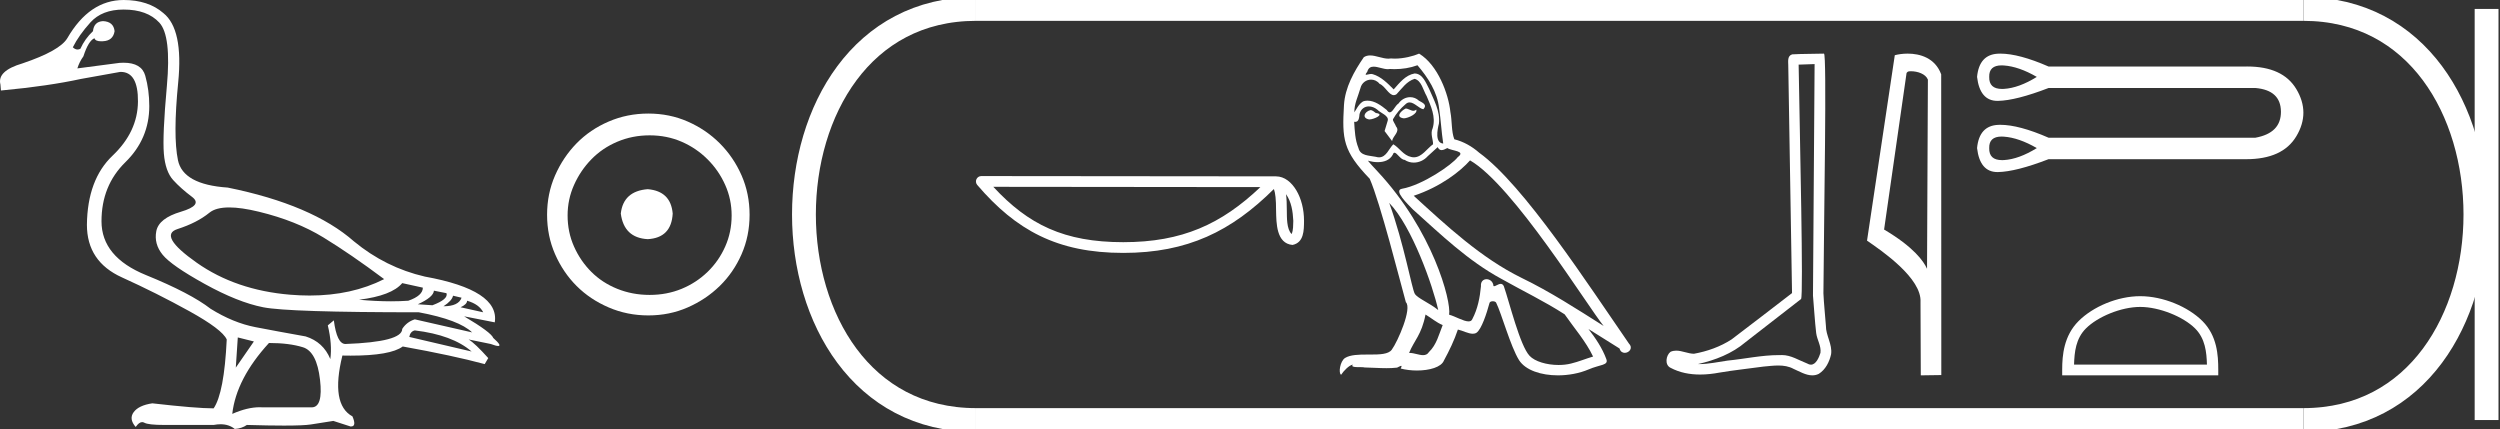 <?xml version="1.0" encoding="UTF-8" standalone="no"?>
<svg
   width="104.902"
   height="18.0"
   version="1.1"
   id="svg28"
   sodipodi:docname="kembud.svg"
   inkscape:version="1.1.1 (3bf5ae0d25, 2021-09-20)"
   xmlns:inkscape="http://www.inkscape.org/namespaces/inkscape"
   xmlns:sodipodi="http://sodipodi.sourceforge.net/DTD/sodipodi-0.dtd"
   xmlns="http://www.w3.org/2000/svg"
   xmlns:svg="http://www.w3.org/2000/svg">
  <rect width="100%" height="100%" fill="#333333" stroke="none"/>
  <defs
     id="defs32" />
  <sodipodi:namedview
     id="namedview30"
     pagecolor="#ffffff"
     bordercolor="#666666"
     borderopacity="1.0"
     inkscape:pageshadow="2"
     inkscape:pageopacity="0.0"
     inkscape:pagecheckerboard="0"
     showgrid="false"
     inkscape:zoom="13.107479"
     inkscape:cx="52.45097"
     inkscape:cy="8.9643475"
     inkscape:window-width="1920"
     inkscape:window-height="1001"
     inkscape:window-x="-9"
     inkscape:window-y="-9"
     inkscape:window-maximized="1"
     inkscape:current-layer="svg28" />
  <path
     d="M 9.619 8.704 C 9.956 8.704 10.371 8.764 10.864 8.884 C 11.905 9.137 12.806 9.496 13.565 9.96 C 14.325 10.424 15.176 11.008 16.119 11.712 C 15.211 12.171 14.168 12.401 12.989 12.401 C 12.724 12.401 12.452 12.389 12.173 12.366 C 10.653 12.239 9.348 11.792 8.258 11.026 C 7.168 10.259 6.897 9.788 7.446 9.612 C 7.994 9.436 8.441 9.208 8.786 8.926 C 8.967 8.778 9.245 8.704 9.619 8.704 ZM 16.878 11.88 L 17.743 12.07 C 17.743 12.295 17.539 12.478 17.132 12.619 C 16.899 12.635 16.657 12.643 16.405 12.643 C 15.986 12.643 15.538 12.621 15.064 12.577 C 15.978 12.464 16.583 12.232 16.878 11.88 ZM 18.208 12.197 L 18.735 12.302 C 18.792 12.471 18.595 12.64 18.144 12.809 L 17.532 12.767 C 17.969 12.57 18.194 12.38 18.208 12.197 ZM 19.01 12.408 L 19.368 12.492 C 19.284 12.732 19.031 12.851 18.609 12.851 C 18.848 12.696 18.981 12.549 19.01 12.408 ZM 19.6 12.619 C 19.938 12.717 20.163 12.879 20.276 13.104 L 19.326 12.893 C 19.509 12.809 19.6 12.717 19.6 12.619 ZM 17.406 13.864 C 18.461 13.991 19.256 14.286 19.79 14.75 L 17.174 14.138 C 17.202 13.984 17.279 13.892 17.406 13.864 ZM 5.188 0.401 C 5.849 0.401 6.348 0.584 6.686 0.95 C 7.024 1.315 7.129 2.198 7.003 3.598 C 6.876 4.998 6.834 5.947 6.876 6.447 C 6.918 6.946 7.048 7.315 7.266 7.555 C 7.484 7.794 7.748 8.029 8.058 8.261 C 8.367 8.494 8.212 8.701 7.593 8.884 C 6.974 9.067 6.63 9.338 6.559 9.696 C 6.489 10.055 6.577 10.386 6.823 10.688 C 7.069 10.991 7.657 11.399 8.585 11.912 C 9.514 12.426 10.333 12.753 11.044 12.893 C 11.754 13.034 13.931 13.104 17.575 13.104 C 18.7 13.315 19.446 13.597 19.811 13.948 L 17.406 13.4 C 17.181 13.47 17.005 13.604 16.878 13.801 C 16.878 14.166 16.083 14.377 14.494 14.434 C 14.255 14.434 14.093 14.103 14.008 13.442 L 13.755 13.653 C 13.882 14.188 13.917 14.659 13.861 15.067 C 13.664 14.589 13.319 14.272 12.827 14.117 C 12.039 13.977 11.336 13.846 10.717 13.727 C 10.098 13.607 9.471 13.351 8.838 12.957 C 8.276 12.521 7.372 12.049 6.127 11.543 C 4.882 11.036 4.259 10.284 4.259 9.285 C 4.259 8.286 4.593 7.46 5.262 6.805 C 5.93 6.151 6.264 5.367 6.264 4.453 C 6.264 4.002 6.208 3.577 6.095 3.176 C 5.993 2.813 5.69 2.632 5.185 2.632 C 5.132 2.632 5.077 2.634 5.019 2.638 L 3.246 2.87 C 3.303 2.687 3.387 2.518 3.5 2.363 C 3.64 1.927 3.795 1.674 3.964 1.604 C 3.988 1.69 4.083 1.733 4.248 1.733 C 4.271 1.733 4.296 1.732 4.323 1.73 C 4.604 1.716 4.766 1.576 4.808 1.308 C 4.78 1.041 4.618 0.9 4.323 0.886 C 4.069 0.9 3.929 1.041 3.901 1.308 C 3.675 1.519 3.5 1.766 3.373 2.047 C 3.332 2.067 3.292 2.078 3.253 2.078 C 3.185 2.078 3.119 2.046 3.056 1.984 C 3.225 1.646 3.471 1.298 3.795 0.939 C 4.119 0.58 4.583 0.401 5.188 0.401 ZM 9.978 14.159 L 10.653 14.328 L 9.894 15.426 L 9.978 14.159 ZM 11.286 14.392 C 11.849 14.392 12.324 14.451 12.711 14.571 C 13.098 14.691 13.337 15.144 13.428 15.932 C 13.518 16.706 13.401 17.093 13.076 17.093 C 13.071 17.093 13.065 17.093 13.059 17.093 L 11.033 17.093 C 10.988 17.089 10.943 17.088 10.897 17.088 C 10.552 17.088 10.168 17.181 9.746 17.367 C 9.858 16.382 10.372 15.39 11.286 14.392 ZM 5.188 0.0 C 4.231 0.0 3.443 0.535 2.824 1.604 C 2.613 1.955 1.987 2.307 0.946 2.659 C 0.229 2.87 -0.081 3.165 0.018 3.545 L 0.039 3.798 C 1.375 3.672 2.494 3.51 3.394 3.313 L 5.04 3.018 C 5.048 3.017 5.057 3.017 5.065 3.017 C 5.555 3.017 5.796 3.432 5.789 4.263 C 5.782 5.107 5.427 5.863 4.724 6.531 C 4.02 7.199 3.661 8.166 3.647 9.433 C 3.647 10.46 4.136 11.195 5.114 11.638 C 6.092 12.081 7.038 12.556 7.952 13.062 C 8.867 13.569 9.387 13.962 9.514 14.244 C 9.443 15.735 9.26 16.699 8.965 17.135 C 8.473 17.135 7.615 17.064 6.391 16.924 C 6.011 16.98 5.751 17.103 5.61 17.293 C 5.469 17.483 5.497 17.691 5.694 17.916 C 5.788 17.78 5.878 17.712 5.965 17.712 C 5.995 17.712 6.024 17.72 6.053 17.736 C 6.166 17.8 6.447 17.831 6.897 17.831 L 8.965 17.831 C 9.067 17.812 9.163 17.802 9.254 17.802 C 9.49 17.802 9.689 17.868 9.851 18 C 10.048 17.986 10.217 17.93 10.358 17.831 C 10.979 17.849 11.498 17.858 11.917 17.858 C 12.474 17.858 12.851 17.842 13.048 17.81 C 13.393 17.754 13.706 17.705 13.987 17.662 L 14.705 17.894 C 14.713 17.895 14.721 17.895 14.729 17.895 C 14.89 17.895 14.91 17.754 14.789 17.472 C 14.17 17.135 14.03 16.284 14.367 14.919 L 14.367 14.919 C 14.486 14.922 14.601 14.923 14.712 14.923 C 15.825 14.923 16.554 14.795 16.899 14.539 C 18.306 14.792 19.453 15.039 20.339 15.278 L 20.487 15.025 C 20.121 14.617 19.847 14.356 19.664 14.244 L 19.664 14.244 L 20.592 14.434 C 20.742 14.49 20.846 14.518 20.904 14.518 C 21.02 14.518 20.951 14.406 20.698 14.181 C 20.641 14.026 20.234 13.723 19.474 13.273 L 19.474 13.273 L 20.761 13.526 C 20.902 12.626 19.924 11.986 17.828 11.606 C 16.731 11.353 15.739 10.86 14.853 10.129 C 13.685 9.102 11.919 8.349 9.556 7.871 C 8.304 7.787 7.607 7.403 7.467 6.721 C 7.326 6.039 7.33 4.952 7.477 3.461 C 7.625 1.97 7.418 0.999 6.855 0.549 C 6.433 0.183 5.877 0.0 5.188 0.0 Z"
     style="fill:#ffffff;stroke:none"
     id="path2" />
  <path
     d="M 27.178 7.938 C 26.497 7.992 26.12 8.332 26.049 8.96 C 26.138 9.641 26.515 9.999 27.178 10.035 C 27.841 9.999 28.191 9.641 28.227 8.96 C 28.173 8.332 27.823 7.992 27.178 7.938 ZM 27.259 5.679 C 27.743 5.679 28.191 5.769 28.603 5.948 C 29.015 6.127 29.378 6.374 29.692 6.688 C 30.006 7.001 30.252 7.36 30.431 7.763 C 30.611 8.166 30.7 8.592 30.7 9.04 C 30.7 9.506 30.611 9.941 30.431 10.344 C 30.252 10.748 30.006 11.102 29.692 11.407 C 29.378 11.711 29.015 11.949 28.603 12.119 C 28.191 12.289 27.743 12.375 27.259 12.375 C 26.775 12.375 26.322 12.289 25.901 12.119 C 25.479 11.949 25.116 11.711 24.812 11.407 C 24.507 11.102 24.265 10.748 24.086 10.344 C 23.906 9.941 23.817 9.506 23.817 9.04 C 23.817 8.592 23.906 8.166 24.086 7.763 C 24.265 7.36 24.507 7.001 24.812 6.688 C 25.116 6.374 25.479 6.127 25.901 5.948 C 26.322 5.769 26.775 5.679 27.259 5.679 ZM 27.205 4.765 C 26.613 4.765 26.057 4.877 25.538 5.101 C 25.018 5.325 24.57 5.63 24.193 6.015 C 23.817 6.401 23.516 6.849 23.292 7.36 C 23.068 7.871 22.956 8.422 22.956 9.013 C 22.956 9.605 23.068 10.156 23.292 10.667 C 23.516 11.178 23.817 11.622 24.193 11.998 C 24.57 12.375 25.018 12.675 25.538 12.899 C 26.057 13.123 26.613 13.235 27.205 13.235 C 27.796 13.235 28.348 13.123 28.858 12.899 C 29.369 12.675 29.817 12.375 30.203 11.998 C 30.588 11.622 30.893 11.178 31.117 10.667 C 31.341 10.156 31.453 9.605 31.453 9.013 C 31.453 8.422 31.341 7.871 31.117 7.36 C 30.893 6.849 30.588 6.401 30.203 6.015 C 29.817 5.63 29.369 5.325 28.858 5.101 C 28.348 4.877 27.796 4.765 27.205 4.765 Z"
     style="fill:#ffffff;stroke:none"
     id="path4" />
  <path
     d="M 53.962 8.147 C 54.192 8.474 54.248 8.877 54.268 9.266 C 54.259 9.45 54.273 9.649 54.197 9.821 C 53.982 9.607 54.001 9.112 53.996 8.834 C 53.996 8.561 53.987 8.337 53.962 8.147 ZM 41.68 7.839 L 52.888 7.851 C 51.251 9.403 49.609 10.162 47.134 10.162 C 44.649 10.162 43.146 9.422 41.68 7.839 ZM 41.176 7.388 C 41.089 7.388 41.009 7.439 40.972 7.519 C 40.935 7.599 40.948 7.693 41.005 7.76 C 42.634 9.66 44.362 10.612 47.134 10.612 C 49.833 10.612 51.676 9.698 53.454 7.931 C 53.515 8.1 53.545 8.366 53.545 8.834 C 53.556 9.355 53.552 10.217 54.235 10.278 C 54.716 10.179 54.715 9.666 54.718 9.266 C 54.718 8.775 54.598 8.329 54.398 7.991 C 54.197 7.652 53.9 7.4 53.54 7.4 L 41.177 7.388 C 41.177 7.388 41.177 7.388 41.176 7.388 Z"
     style="fill:#ffffff;stroke:none"
     id="path6" />
  <path
     d="M 58.983 4.554 C 58.78 4.651 58.533 4.921 58.908 4.966 C 59.088 4.959 59.501 4.771 59.426 4.599 L 59.426 4.599 C 59.387 4.635 59.347 4.649 59.308 4.649 C 59.201 4.649 59.092 4.554 58.983 4.554 ZM 57.505 4.621 C 57.257 4.681 57.13 4.951 57.445 5.011 C 57.45 5.012 57.455 5.012 57.461 5.012 C 57.643 5.012 58.137 4.792 57.73 4.741 C 57.662 4.696 57.595 4.621 57.505 4.621 ZM 59.478 2.738 C 59.921 3.255 60.311 3.856 60.386 4.546 C 60.461 5.041 60.484 5.537 60.559 6.024 C 60.206 5.994 60.311 5.447 60.379 5.184 C 60.439 4.666 60.161 4.186 59.966 3.728 C 59.831 3.481 59.703 3.09 59.358 3.083 C 58.976 3.15 58.728 3.473 58.48 3.751 C 58.225 3.496 57.955 3.218 57.602 3.113 C 57.584 3.106 57.563 3.103 57.541 3.103 C 57.463 3.103 57.37 3.138 57.327 3.138 C 57.291 3.138 57.291 3.112 57.37 3.015 C 57.417 2.847 57.516 2.797 57.639 2.797 C 57.817 2.797 58.046 2.903 58.238 2.903 C 58.267 2.903 58.296 2.901 58.323 2.895 C 58.386 2.899 58.45 2.901 58.513 2.901 C 58.841 2.901 59.17 2.851 59.478 2.738 ZM 59.358 3.308 C 59.651 3.383 59.718 3.788 59.861 4.028 C 60.041 4.449 60.259 4.906 60.116 5.379 C 60.004 5.604 60.146 5.889 60.131 6.054 C 59.881 6.23 59.661 6.601 59.329 6.601 C 59.293 6.601 59.255 6.597 59.216 6.587 C 58.886 6.52 58.72 6.204 58.465 6.054 C 58.281 6.232 58.171 6.602 57.867 6.602 C 57.825 6.602 57.78 6.595 57.73 6.58 C 57.452 6.52 57.085 6.55 57.002 6.212 C 56.86 5.867 56.845 5.484 56.822 5.109 L 56.822 5.109 C 56.839 5.112 56.854 5.114 56.868 5.114 C 57.02 5.114 57.033 4.937 57.047 4.786 C 57.105 4.567 57.263 4.465 57.438 4.465 C 57.555 4.465 57.681 4.511 57.79 4.599 C 57.918 4.741 58.308 4.854 58.225 5.079 C 58.188 5.214 58.143 5.356 58.098 5.499 L 58.413 5.919 C 58.443 5.702 58.765 5.522 58.578 5.304 C 58.548 5.206 58.435 5.079 58.45 5.004 C 58.585 4.764 58.765 4.554 58.976 4.374 C 59.032 4.318 59.09 4.297 59.148 4.297 C 59.349 4.297 59.551 4.56 59.726 4.584 C 59.899 4.396 59.711 4.321 59.538 4.223 C 59.431 4.123 59.302 4.077 59.173 4.077 C 58.986 4.077 58.799 4.174 58.683 4.343 C 58.54 4.429 58.441 4.714 58.316 4.714 C 58.277 4.714 58.235 4.686 58.188 4.614 C 57.959 4.43 57.684 4.224 57.384 4.224 C 57.34 4.224 57.295 4.229 57.25 4.238 C 57.037 4.282 56.847 4.712 56.83 4.712 C 56.83 4.712 56.83 4.712 56.83 4.711 C 56.822 4.359 56.987 4.043 57.085 3.698 C 57.139 3.471 57.333 3.341 57.532 3.341 C 57.661 3.341 57.793 3.396 57.888 3.518 C 58.111 3.601 58.275 3.993 58.485 3.993 C 58.522 3.993 58.56 3.981 58.6 3.953 C 58.833 3.706 59.021 3.413 59.358 3.308 ZM 58.293 8.515 C 59.246 9.498 60.124 11.99 60.349 13.01 C 59.981 12.71 59.478 12.515 59.366 12.327 C 59.246 12.132 58.916 10.234 58.293 8.515 ZM 61.684 6.73 C 63.485 7.765 66.622 12.86 67.29 13.678 C 66.164 12.965 65.053 12.245 63.845 11.659 C 62.15 10.827 60.701 9.476 59.321 8.215 C 60.461 7.833 61.279 7.187 61.684 6.73 ZM 59.816 13.198 C 60.056 13.34 60.274 13.535 60.536 13.64 C 60.379 14.031 60.281 14.466 59.959 14.773 C 59.898 14.871 59.811 14.902 59.713 14.902 C 59.542 14.902 59.335 14.81 59.161 14.81 C 59.149 14.81 59.137 14.81 59.126 14.811 C 59.336 14.286 59.651 14.053 59.816 13.198 ZM 60.326 6.174 C 60.372 6.268 60.43 6.299 60.491 6.299 C 60.572 6.299 60.659 6.246 60.731 6.212 C 60.911 6.339 61.534 6.324 61.167 6.595 C 60.934 6.91 59.691 7.769 58.827 7.921 C 58.455 7.986 59.081 8.576 59.283 8.786 C 60.454 9.836 61.602 10.947 63.005 11.704 C 63.883 12.2 64.806 12.642 65.654 13.19 C 66.059 13.775 66.539 14.316 66.847 14.961 C 66.539 15.051 66.239 15.179 65.924 15.254 C 65.758 15.296 65.577 15.315 65.397 15.315 C 64.901 15.315 64.403 15.168 64.183 14.931 C 63.778 14.503 63.335 12.68 63.103 12.012 C 63.069 11.937 63.023 11.912 62.972 11.912 C 62.87 11.912 62.753 12.011 62.695 12.011 C 62.683 12.011 62.674 12.007 62.667 11.997 C 62.652 11.812 62.51 11.715 62.377 11.715 C 62.246 11.715 62.123 11.811 62.142 12.012 C 62.097 12.485 62.007 12.958 61.782 13.385 C 61.754 13.458 61.697 13.486 61.621 13.486 C 61.408 13.486 61.05 13.266 60.806 13.205 C 60.904 12.627 60.116 9.671 57.805 7.195 C 57.724 7.107 57.372 6.736 57.403 6.736 C 57.406 6.736 57.415 6.741 57.43 6.752 C 57.548 6.783 57.681 6.804 57.813 6.804 C 58.066 6.804 58.315 6.726 58.443 6.49 C 58.462 6.431 58.487 6.408 58.515 6.408 C 58.618 6.408 58.774 6.707 58.938 6.707 C 59.057 6.787 59.191 6.823 59.323 6.823 C 59.541 6.823 59.757 6.725 59.906 6.557 C 60.049 6.429 60.184 6.302 60.326 6.174 ZM 59.546 2.25 C 59.31 2.355 58.897 2.46 58.526 2.46 C 58.472 2.46 58.419 2.457 58.368 2.453 C 58.333 2.459 58.297 2.462 58.261 2.462 C 58.008 2.462 57.736 2.326 57.492 2.326 C 57.399 2.326 57.31 2.346 57.227 2.4 C 56.815 3 56.439 3.668 56.394 4.411 C 56.312 5.837 56.349 6.332 57.475 7.502 C 57.918 8.508 58.743 11.787 58.991 12.68 C 59.261 12.935 58.653 14.331 58.398 14.676 C 58.259 14.867 57.893 14.877 57.5 14.877 C 57.457 14.877 57.414 14.877 57.371 14.877 C 57.018 14.877 56.66 14.884 56.439 15.021 C 56.229 15.156 56.154 15.659 56.274 15.726 C 56.387 15.554 56.612 15.321 56.77 15.299 L 56.77 15.299 C 56.619 15.456 57.145 15.381 57.257 15.419 C 57.561 15.424 57.868 15.449 58.176 15.449 C 58.325 15.449 58.474 15.443 58.623 15.426 C 58.69 15.397 58.763 15.351 58.794 15.351 C 58.819 15.351 58.819 15.378 58.773 15.464 C 58.985 15.519 59.224 15.547 59.457 15.547 C 59.982 15.547 60.48 15.407 60.589 15.126 C 60.814 14.713 61.024 14.278 61.174 13.828 C 61.366 13.869 61.607 14.004 61.8 14.004 C 61.856 14.004 61.909 13.992 61.954 13.963 C 62.165 13.82 62.382 13.153 62.502 12.71 C 62.514 12.664 62.576 12.641 62.639 12.641 C 62.7 12.641 62.762 12.662 62.78 12.702 C 63.005 13.153 63.38 14.533 63.74 15.111 C 64.012 15.539 64.671 15.75 65.372 15.75 C 65.813 15.75 66.271 15.667 66.659 15.501 C 67.147 15.291 67.507 15.336 67.402 15.066 C 67.237 14.616 66.952 14.188 66.652 13.805 L 66.652 13.805 C 67.087 14.076 67.522 14.353 67.957 14.623 C 67.993 14.754 68.083 14.806 68.176 14.806 C 68.353 14.806 68.538 14.613 68.355 14.421 C 66.652 11.96 63.943 7.765 62.067 6.407 C 61.767 6.144 61.414 5.942 61.024 5.844 C 60.896 5.514 60.934 5.071 60.859 4.696 C 60.784 3.953 60.334 2.723 59.546 2.25 Z"
     style="fill:#ffffff;stroke:none"
     id="path8" />
  <path
     d="M 76.142 2.689 C 76.12 5.928 76.094 9.166 76.074 12.405 C 76.121 12.93 76.148 13.456 76.209 13.979 C 76.245 14.259 76.427 14.52 76.388 14.806 C 76.328 14.999 76.201 15.302 75.987 15.302 C 75.939 15.302 75.887 15.287 75.831 15.253 C 75.483 15.119 75.152 14.898 74.77 14.898 C 74.748 14.898 74.727 14.899 74.705 14.901 C 74.687 14.9 74.668 14.9 74.649 14.9 C 73.921 14.9 73.206 15.061 72.484 15.132 C 72.089 15.188 71.696 15.278 71.296 15.278 C 71.279 15.278 71.262 15.277 71.245 15.277 C 71.967 15.114 72.681 14.838 73.25 14.352 C 74.024 13.75 74.801 13.151 75.574 12.547 C 75.679 12.418 75.524 5.837 75.472 2.712 C 75.695 2.704 75.919 2.697 76.142 2.689 ZM 76.535 2.25 C 76.535 2.25 76.535 2.25 76.535 2.25 C 76.153 2.263 75.583 2.257 75.202 2.281 C 74.998 2.34 75.034 2.568 75.037 2.732 C 75.09 5.92 75.142 9.109 75.195 12.298 C 74.349 12.944 73.512 13.6 72.661 14.24 C 72.186 14.55 71.635 14.743 71.08 14.844 C 70.832 14.842 70.581 14.713 70.334 14.713 C 70.254 14.713 70.175 14.727 70.097 14.762 C 69.906 14.908 69.84 15.309 70.096 15.432 C 70.48 15.638 70.908 15.716 71.338 15.716 C 71.61 15.716 71.883 15.685 72.147 15.635 C 72.761 15.53 73.38 15.469 73.996 15.382 C 74.199 15.365 74.409 15.337 74.617 15.337 C 74.841 15.337 75.061 15.369 75.263 15.48 C 75.507 15.587 75.775 15.75 76.046 15.75 C 76.137 15.75 76.228 15.732 76.318 15.687 C 76.602 15.51 76.766 15.18 76.835 14.861 C 76.892 14.445 76.611 14.077 76.616 13.663 C 76.583 13.21 76.532 12.759 76.512 12.306 C 76.535 9.033 76.661 2.25 76.535 2.25 Z"
     style="fill:#ffffff;stroke:none"
     id="path10" />
  <path
     d="M 80.18 2.989 C 80.457 2.989 80.797 3.096 80.896 3.34 L 80.86 11.279 L 80.86 11.279 C 80.719 10.961 80.301 10.367 79.058 9.632 L 80.001 3.062 C 80.046 3.015 80.044 2.989 80.18 2.989 ZM 80.86 11.279 L 80.86 11.279 C 80.86 11.279 80.86 11.279 80.86 11.279 L 80.86 11.279 L 80.86 11.279 ZM 80.048 2.25 C 79.835 2.25 79.643 2.28 79.507 2.317 L 78.342 10.098 C 78.958 10.521 80.653 11.678 80.586 12.683 L 80.598 15.75 L 81.459 15.738 L 81.454 3.119 C 81.198 2.428 80.562 2.25 80.048 2.25 Z"
     style="fill:#ffffff;stroke:none"
     id="path12" />
  <path
     d="M 83.989 2.743 C 84.02 2.743 84.052 2.744 84.085 2.747 C 84.505 2.777 84.965 2.937 85.466 3.227 C 84.965 3.537 84.505 3.705 84.085 3.73 C 84.057 3.732 84.031 3.732 84.006 3.732 C 83.639 3.732 83.46 3.564 83.469 3.227 C 83.46 2.905 83.633 2.743 83.989 2.743 ZM 83.989 5.73 C 84.02 5.73 84.052 5.731 84.085 5.734 C 84.505 5.764 84.965 5.924 85.466 6.214 C 84.965 6.524 84.505 6.692 84.085 6.717 C 84.057 6.719 84.031 6.719 84.006 6.719 C 83.639 6.719 83.46 6.551 83.469 6.214 C 83.46 5.892 83.633 5.73 83.989 5.73 ZM 83.934 2.25 C 83.906 2.25 83.879 2.251 83.852 2.252 C 83.317 2.272 83.019 2.597 82.959 3.227 C 83.038 3.898 83.323 4.233 83.815 4.233 C 83.822 4.233 83.83 4.233 83.837 4.233 C 84.342 4.223 85.05 4.043 85.961 3.692 L 94.637 3.692 C 95.347 3.753 95.705 4.083 95.71 4.683 C 95.715 5.284 95.357 5.649 94.637 5.779 L 85.961 5.779 C 85.134 5.418 84.458 5.237 83.934 5.237 C 83.906 5.237 83.879 5.238 83.852 5.239 C 83.317 5.259 83.019 5.584 82.959 6.214 C 83.038 6.885 83.323 7.22 83.815 7.22 C 83.822 7.22 83.83 7.22 83.837 7.22 C 84.342 7.21 85.05 7.03 85.961 6.679 L 94.157 6.679 C 94.188 6.68 94.219 6.68 94.25 6.68 C 95.27 6.68 95.972 6.36 96.355 5.719 C 96.751 5.058 96.751 4.398 96.355 3.737 C 95.977 3.106 95.29 2.79 94.294 2.79 C 94.249 2.79 94.203 2.791 94.157 2.792 L 85.961 2.792 C 85.134 2.431 84.458 2.25 83.934 2.25 Z"
     style="fill:#ffffff;stroke:none"
     id="path14" />
  <path
     d="M 89.805 12.879 C 90.611 12.879 91.619 13.293 92.107 13.781 C 92.534 14.207 92.59 14.773 92.605 15.299 L 87.029 15.299 C 87.045 14.773 87.101 14.207 87.528 13.781 C 88.015 13.293 89 12.879 89.805 12.879 ZM 89.805 12.428 C 88.85 12.428 87.822 12.869 87.219 13.472 C 86.601 14.09 86.531 14.904 86.531 15.513 L 86.531 15.75 L 93.08 15.75 L 93.08 15.513 C 93.08 14.904 93.034 14.09 92.416 13.472 C 91.813 12.869 90.761 12.428 89.805 12.428 Z"
     style="fill:#ffffff;stroke:none"
     id="path16" />
  <path
     d="M 40.953 0.375 C 31.328 0.375 31.328 17.625 40.953 17.625 "
     style="fill:none;stroke:#ffffff;stroke-width:1"
     id="path18" />
  <path
     d="M 40.953 0.375 L 96.652 0.375 "
     style="fill:none;stroke:#ffffff;stroke-width:1"
     id="path20" />
  <path
     d="M 40.953 17.625 L 96.652 17.625 "
     style="fill:none;stroke:#ffffff;stroke-width:1"
     id="path22" />
  <path
     d="M 104.339 0.375 L 104.339 17.625 "
     style="fill:none;stroke:#ffffff;stroke-width:1"
     id="path24" />
  <path
     d="M 96.652 0.375 C 106.277 0.375 106.277 17.625 96.652 17.625 "
     style="fill:none;stroke:#ffffff;stroke-width:1"
     id="path26" />
</svg>
